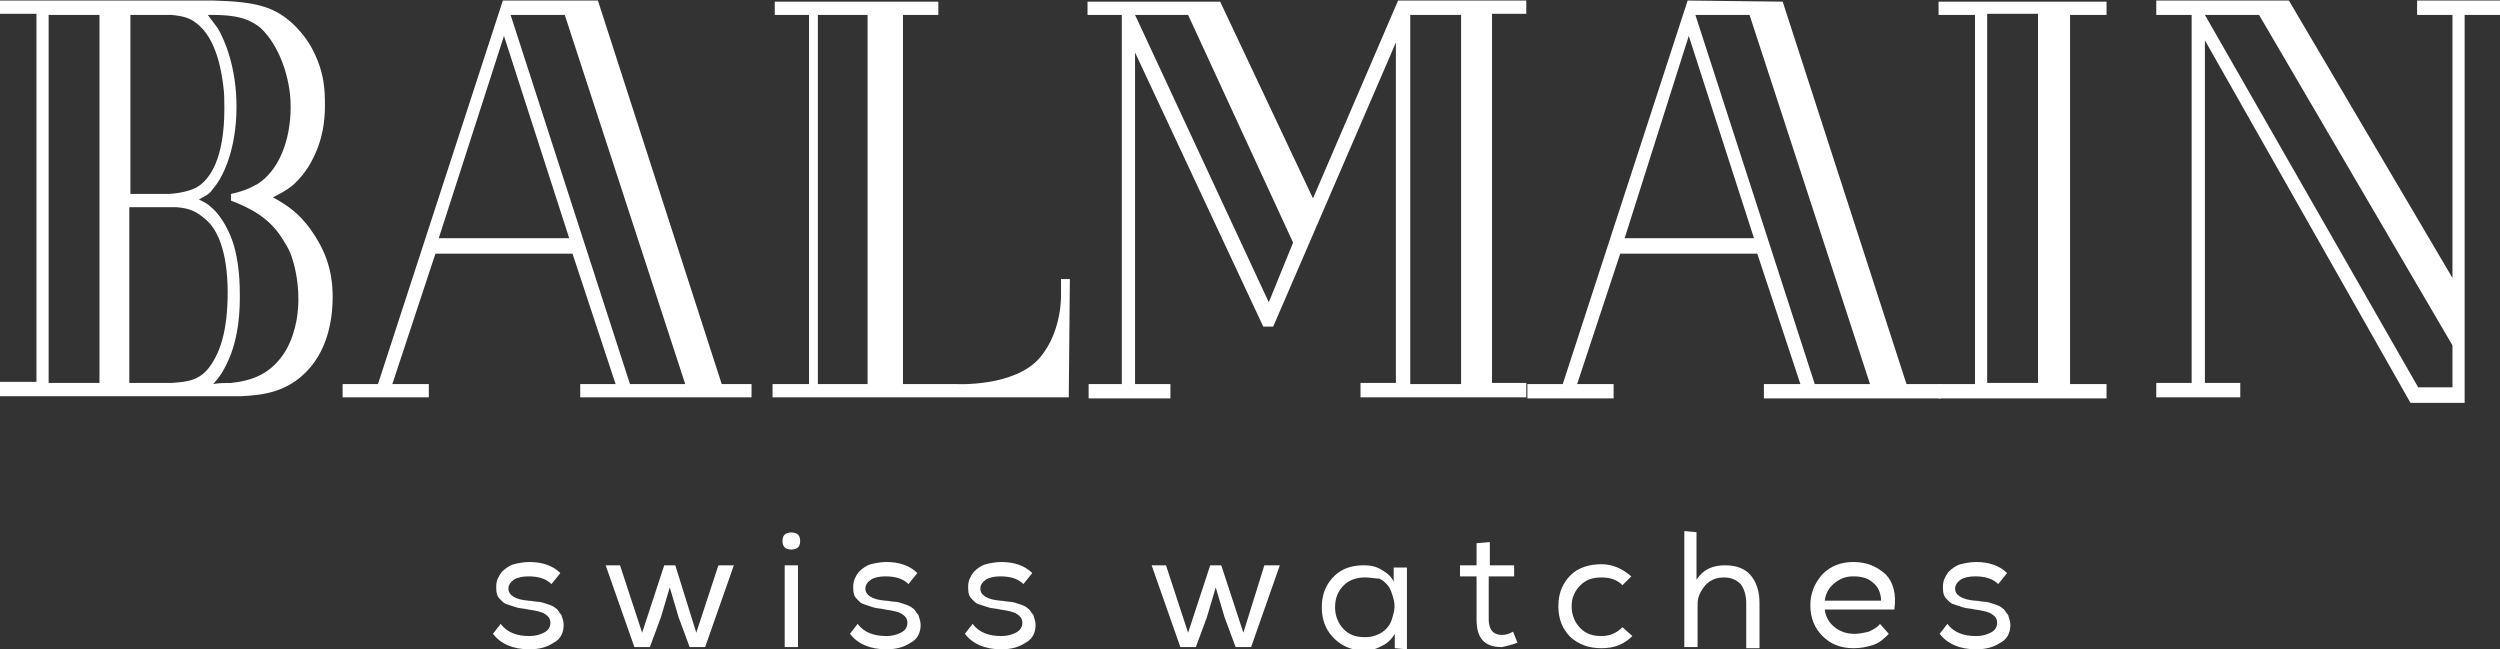 <svg xmlns="http://www.w3.org/2000/svg" fill="#fff" xmlns:xlink="http://www.w3.org/1999/xlink" width="395.804" height="102.8" viewBox="90.115 373.352 395.804 102.8"><rect x="90.115" y="373.352" width="395.804" height="102.8" fill="#333333" stroke="none"/><path d="M203.851 462.853l-3.499 10.673-3.325-10.673h-1.749l-3.5 10.673-3.5-10.673h-2.275l4.55 12.948h2.449l1.75-4.724 1.4-4.724 1.4 4.724 1.75 4.724h2.449l4.55-12.948zm86.44 0l-3.325 10.673-3.499-10.673h-1.75l-3.5 10.673-3.499-10.673h-2.275l4.549 12.948h2.451l1.749-4.724 1.4-4.724 1.399 4.724 1.75 4.724h2.451l4.548-12.948zm114.437-87.315h8.049v58.443h-8.049v-58.443zm-7.699-2.1v2.275h5.774v58.443h-5.774v2.274h26.597v-2.274h-5.774v-58.443h5.774v-2.1h-26.597v-.175zm-127.21 2.275h8.398l16.623 36.046-3.85 9.449-21.171-45.495zm43.569 0h8.049v58.443h-8.049v-58.443zm-1.925-2.275L297.99 404.76l-14.698-31.146h-20.998v2.1h5.425v58.443h-5.25v2.274h12.949v-2.274h-5.6v-52.494l20.298 43.395h1.574l19.423-44.969v53.894h-5.6v2.274h26.247v-2.274h-5.425V375.54h5.425v-2.1h-20.297z"/><defs><path id="a" d="M90.115 373.438h396.153v102.713H90.115z"/></defs><clipPath fill="#fff" id="b"><use xlink:href="#a" overflow="visible"/></clipPath><path clip-path="url(#b)" d="M95.889 433.981v-58.443h-5.774v-2.1h33.771c7 .175 9.8 1.05 12.774 3.85.524.525 1.574 1.575 2.624 3.325 2.275 4.024 2.275 7.174 2.275 9.449 0 1.925-.176 5.424-2.275 9.099-.35.7-1.399 2.274-2.8 3.5-1.05.874-2.1 1.399-3.149 1.925 2.45 1.399 4.024 2.449 5.949 5.074 2.1 2.975 3.5 6.124 3.5 10.674 0 2.449-.351 7.874-4.024 11.724-3.15 3.324-6.824 3.85-10.499 4.024H90.115v-2.275h5.774v.174zm1.925 0h8.049v-58.269h-8.049v58.269zm28.871-29.921c1.575-.35 2.625-.7 4.2-1.575 3.324-2.1 5.249-6.824 5.249-12.248 0-4.725-1.925-9.799-4.725-12.424-2.449-2.1-5.6-2.1-8.398-2.1l1.574 2.1c1.05 1.75 2.975 6.125 2.975 12.424 0 6.999-2.274 11.373-3.675 12.948-.699 1.05-1.399 1.225-2.274 1.75 1.05.524 1.4.7 1.925 1.225.7.525 2.1 2.1 3.149 4.725 1.4 3.5 1.4 7.874 1.4 9.273 0 1.75 0 6.649-2.1 10.85-.525 1.05-.875 1.749-2.101 3.149.875-.175 1.925-.175 2.8-.175 3.325-.351 6.475-1.4 8.749-5.25 1.75-3.149 1.925-6.474 1.925-8.049 0-3.149-.699-5.6-1.05-6.649-.175-.524-.524-1.399-1.225-2.449-2.1-3.675-5.249-5.25-8.399-6.475v-1.05h.001zm-15.923 0h5.949c.35 0 2.975-.175 4.55-1.05 2.1-1.225 4.374-4.55 4.374-12.424 0-1.399 0-2.45-.175-3.674-.175-1.4-.875-7.524-4.374-9.974-.875-.7-1.925-1.05-3.85-1.225h-6.475v28.347zm-.175 29.921h6.649c2.624-.176 4.725-.351 6.474-3.15 1.226-1.925 2.45-5.074 2.45-11.198 0-6.649-1.75-10.148-3.5-11.549-1.399-1.225-2.449-1.75-4.549-1.925h-7.524v27.822z"/><path d="M439.198 375.713h8.574l30.621 52.318v6.649h-5.425l-33.77-58.967zm33.596-2.275v2.275h5.6v41.646l-25.897-43.92H431.5v2.275h5.6v58.269h-5.6v2.274h13.299v-2.274h-5.6v-54.244l32.546 57.394h8.574v-61.418h5.6v-2.275h-13.125v-.002zm-302.888 5.6l10.323 32.021h-20.647l10.324-32.021zm1.049-3.325h8.573l19.073 58.443h-8.749l-18.897-58.443zm-1.225-2.275l-19.772 60.718h-5.6v2.1h13.648v-2.1h-5.774l6.824-20.647h21.698l6.824 20.647h-5.6v2.1H209.1v-2.1h-4.725l-19.598-60.718H169.73zm187.753 5.6l10.324 32.021h-20.473l10.149-32.021zm1.049-3.325h8.574l19.073 58.443h-8.749l-18.898-58.443zm-1.224-2.275l-19.772 60.718h-5.6v2.274h13.648v-2.274h-5.774l6.824-20.647h21.697l6.824 20.647h-5.774v2.274h27.997v-2.274h-5.425l-19.598-60.543-15.047-.175z"/><defs><path fill="#fff" id="c" d="M90.115 373.438h396.153v102.713H90.115z"/></defs><clipPath id="d"><use xlink:href="#c" overflow="visible"/></clipPath><path clip-path="url(#d)" d="M258.095 419.633s.35 5.949-3.325 10.324c-4.024 4.724-13.298 4.199-13.298 4.199h-8.399v-58.443h5.6v-2.1h-25.897v2.1h5.425v58.443h-5.774v2.1h46.895l.175-18.723h-1.399v2.1h-.003zm-38.496 14.523v-58.443h7.874v58.443h-7.874z"/><defs><path fill="#fff" id="e" d="M90.115 373.438h396.153v102.713H90.115z"/></defs><clipPath id="f"><use xlink:href="#e" overflow="visible"/></clipPath><path clip-path="url(#f)" d="M177.429 465.827c-.875-.875-2.1-1.225-3.675-1.225-.874 0-1.749.175-2.274.524-.524.351-.875.875-.875 1.4 0 1.05 1.05 1.75 3.149 1.925.525 0 1.051.175 1.575.175.35 0 .875.175 1.4.35.524.176 1.05.351 1.399.7.35.175.525.7.875 1.05.175.525.35 1.05.35 1.575 0 1.225-.524 2.274-1.574 2.8-1.05.699-2.275 1.05-3.85 1.05-2.625 0-4.55-.875-5.774-2.45l1.225-1.574c1.05 1.399 2.625 1.925 4.55 1.925.875 0 1.574-.176 2.274-.525s1.05-.875 1.05-1.575c0-.699-.35-1.05-.875-1.399-.524-.35-1.399-.525-2.625-.7-.699-.175-1.399-.175-1.924-.35l-1.575-.525c-.525-.175-.875-.699-1.225-1.05-.351-.524-.351-1.05-.351-1.749 0-.875.351-1.575.875-2.275.525-.524 1.225-1.05 1.925-1.225s1.575-.35 2.45-.35c1.925 0 3.674.524 4.899 1.749l-1.399 1.749z"/><defs><path id="g" d="M90.115 373.438h396.153v102.713H90.115z"/></defs><clipPath id="h"><use xlink:href="#g" overflow="visible"/></clipPath><path clip-path="url(#h)" d="M214.699 457.778c.525-.175.875-.175 1.4 0 .524.175.7.7.7 1.225 0 .525-.176 1.05-.7 1.225-.525.176-.875.176-1.4 0-.524-.175-.699-.699-.699-1.225 0-.524.175-1.05.699-1.225m-.349 18.023h2.1v-12.948h-2.1v12.948z"/><defs><path id="i" d="M90.115 373.438h396.153v102.713H90.115z"/></defs><clipPath id="j"><use xlink:href="#i" overflow="visible"/></clipPath><path clip-path="url(#j)" d="M233.948 465.827c-.875-.875-2.1-1.225-3.675-1.225-.875 0-1.749.175-2.274.524-.525.351-.875.875-.875 1.4 0 1.05 1.05 1.75 3.149 1.925.525 0 1.05.175 1.575.175.35 0 .875.175 1.399.35.525.176 1.05.351 1.4.7.35.175.524.7.875 1.05.175.525.35 1.05.35 1.575 0 1.225-.525 2.274-1.575 2.8-1.05.699-2.274 1.05-3.85 1.05-2.624 0-4.549-.875-5.773-2.45l1.225-1.574c1.05 1.399 2.625 1.925 4.549 1.925.875 0 1.575-.176 2.275-.525s1.05-.875 1.05-1.575c0-.699-.35-1.05-.875-1.399s-1.399-.525-2.625-.7c-.699-.175-1.399-.175-1.925-.35l-1.574-.525c-.525-.175-.875-.699-1.226-1.05-.35-.524-.35-1.05-.35-1.749 0-.875.35-1.575.875-2.275.525-.524 1.225-1.05 1.925-1.225s1.575-.35 2.45-.35c1.924 0 3.674.524 4.899 1.749l-1.399 1.749z"/><defs><path id="k" d="M90.115 373.438h396.153v102.713H90.115z"/></defs><clipPath id="l"><use xlink:href="#k" overflow="visible"/></clipPath><path clip-path="url(#l)" d="M252.146 465.827c-.875-.875-2.1-1.225-3.675-1.225-.875 0-1.75.175-2.274.524-.525.351-.875.875-.875 1.4 0 1.05 1.05 1.75 3.149 1.925.524 0 1.05.175 1.575.175.35 0 .874.175 1.399.35.525.176 1.05.351 1.399.7.351.175.525.7.875 1.05.175.525.351 1.05.351 1.575 0 1.225-.525 2.274-1.575 2.8-1.05.699-2.274 1.05-3.85 1.05-2.625 0-4.55-.875-5.774-2.45l1.225-1.574c1.051 1.399 2.625 1.925 4.55 1.925.875 0 1.575-.176 2.274-.525.7-.35 1.051-.875 1.051-1.575 0-.699-.351-1.05-.875-1.399-.525-.35-1.4-.525-2.625-.7-.7-.175-1.399-.175-1.925-.35l-1.575-.525c-.524-.175-.875-.699-1.225-1.05-.35-.524-.35-1.05-.35-1.749 0-.875.35-1.575.875-2.275.524-.524 1.225-1.05 1.925-1.225.699-.175 1.574-.35 2.449-.35 1.925 0 3.675.524 4.899 1.749l-1.398 1.749z"/><defs><path fill="#fff" id="m" d="M90.115 373.438h396.153v102.713H90.115z"/></defs><clipPath id="n"><use xlink:href="#m" overflow="visible"/></clipPath><path clip-path="url(#n)" d="M310.939 475.977v-2.275c-.525.875-1.226 1.575-2.101 1.925-.874.525-1.749.7-2.799.7-1.925 0-3.5-.7-4.725-1.925s-1.925-2.8-1.925-4.899.7-3.675 1.925-4.899 2.8-1.75 4.725-1.75c1.05 0 1.925.175 2.799.7.875.524 1.575 1.05 1.925 1.925v-2.274h2.101v12.948l-1.925-.176zm-4.725-11.2c-1.225 0-2.45.35-3.324 1.225-.875.875-1.4 1.925-1.4 3.5 0 1.399.525 2.625 1.4 3.5.874.874 1.925 1.225 3.324 1.225.875 0 1.574-.175 2.274-.525.7-.35 1.225-.875 1.575-1.399.35-.525.524-1.225.699-1.925.176-.7.176-1.4 0-2.1a8.557 8.557 0 00-.699-1.925 4.14 4.14 0 00-1.575-1.4c-.7-.001-1.399-.176-2.274-.176z"/><defs><path fill="#fff" id="o" d="M90.115 373.438h396.153v102.713H90.115z"/></defs><clipPath id="p"><use xlink:href="#o" overflow="visible"/></clipPath><path clip-path="url(#p)" d="M325.812 462.853h4.024v1.75h-4.024v6.824c0 1.575.7 2.449 2.1 2.449.524 0 1.225-.175 1.75-.524l.699 1.75c-.874.35-1.749.524-2.449.699-2.8 0-4.024-1.399-4.024-4.374v-6.824h-2.625v-1.75h2.625v-3.499l2.1-.176v3.675h-.176z"/><defs><path id="q" d="M90.115 373.438h396.153v102.713H90.115z"/></defs><clipPath id="r"><use xlink:href="#q" overflow="visible"/></clipPath><path clip-path="url(#r)" d="M348.559 474.052c-1.399 1.399-2.975 1.925-4.899 1.925s-3.5-.525-4.899-1.75c-1.225-1.225-1.925-2.8-1.925-4.899s.7-3.675 1.925-4.899 2.975-1.75 4.899-1.75c1.75 0 3.324.7 4.725 1.925l-1.4 1.399c-.874-.875-1.925-1.225-3.324-1.225s-2.449.35-3.324 1.225-1.4 1.925-1.4 3.325c0 1.399.525 2.624 1.4 3.499s1.925 1.226 3.324 1.226 2.45-.525 3.324-1.4l1.574 1.399z"/><defs><path id="s" d="M90.115 373.438h396.153v102.713H90.115z"/></defs><clipPath id="t"><use xlink:href="#s" overflow="visible"/></clipPath><path clip-path="url(#t)" d="M358.707 457.604v7.523c1.051-1.574 2.45-2.274 4.55-2.274 1.75 0 3.149.525 4.024 1.575s1.4 2.449 1.4 4.374v7.175h-2.1v-7.175c0-1.225-.351-2.274-.875-2.975-.7-.7-1.575-1.05-2.625-1.05-1.225 0-2.1.35-2.975 1.225-.7.875-1.225 1.75-1.225 2.975v6.824h-2.1v-18.372l1.926.175z"/><defs><path id="u" d="M90.115 373.438h396.153v102.713H90.115z"/></defs><clipPath id="v"><use xlink:href="#u" overflow="visible"/></clipPath><path clip-path="url(#v)" d="M389.155 473.701c-.7.7-1.4 1.4-2.45 1.75s-2.1.525-3.149.525c-2.1 0-3.675-.7-4.899-1.925-1.225-1.226-1.925-2.8-1.925-4.899 0-1.925.7-3.5 1.925-4.899 1.225-1.226 2.8-1.925 4.899-1.925s3.675.699 5.074 1.925c1.225 1.225 1.75 3.149 1.4 5.599h-11.024c.175 1.226.7 2.1 1.575 2.8s1.925 1.05 3.149 1.05c.7 0 1.575-.175 2.274-.35.7-.35 1.4-.7 1.75-1.225l1.401 1.574zm-1.226-5.249c0-1.225-.524-2.274-1.225-2.8-.7-.7-1.75-1.05-3.149-1.05-1.225 0-2.1.35-2.975 1.05s-1.4 1.575-1.575 2.8h8.924z"/><defs><path id="w" d="M90.115 373.438h396.153v102.713H90.115z"/></defs><clipPath id="x"><use xlink:href="#w" overflow="visible"/></clipPath><path clip-path="url(#x)" d="M406.477 465.827c-.875-.875-2.1-1.225-3.674-1.225-.875 0-1.75.175-2.275.524-.524.351-.875.875-.875 1.4 0 1.05 1.05 1.75 3.15 1.925.524 0 1.05.175 1.574.175.35 0 .875.175 1.4.35.524.176 1.05.351 1.399.7.35.175.525.7.875 1.05.175.525.35 1.05.35 1.575 0 1.225-.524 2.274-1.574 2.8-1.05.699-2.275 1.05-3.85 1.05-2.625 0-4.55-.875-5.774-2.45l1.225-1.574c1.05 1.399 2.625 1.925 4.55 1.925.875 0 1.574-.176 2.274-.525s1.05-.875 1.05-1.575c0-.699-.35-1.05-.875-1.399-.524-.35-1.399-.525-2.624-.7-.7-.175-1.4-.175-1.925-.35l-1.575-.525c-.525-.175-.875-.699-1.225-1.05-.351-.524-.351-1.05-.351-1.749 0-.875.351-1.575.875-2.275.525-.524 1.226-1.05 1.925-1.225.7-.175 1.575-.35 2.45-.35 1.925 0 3.675.524 4.899 1.749l-1.399 1.749z"/></svg>